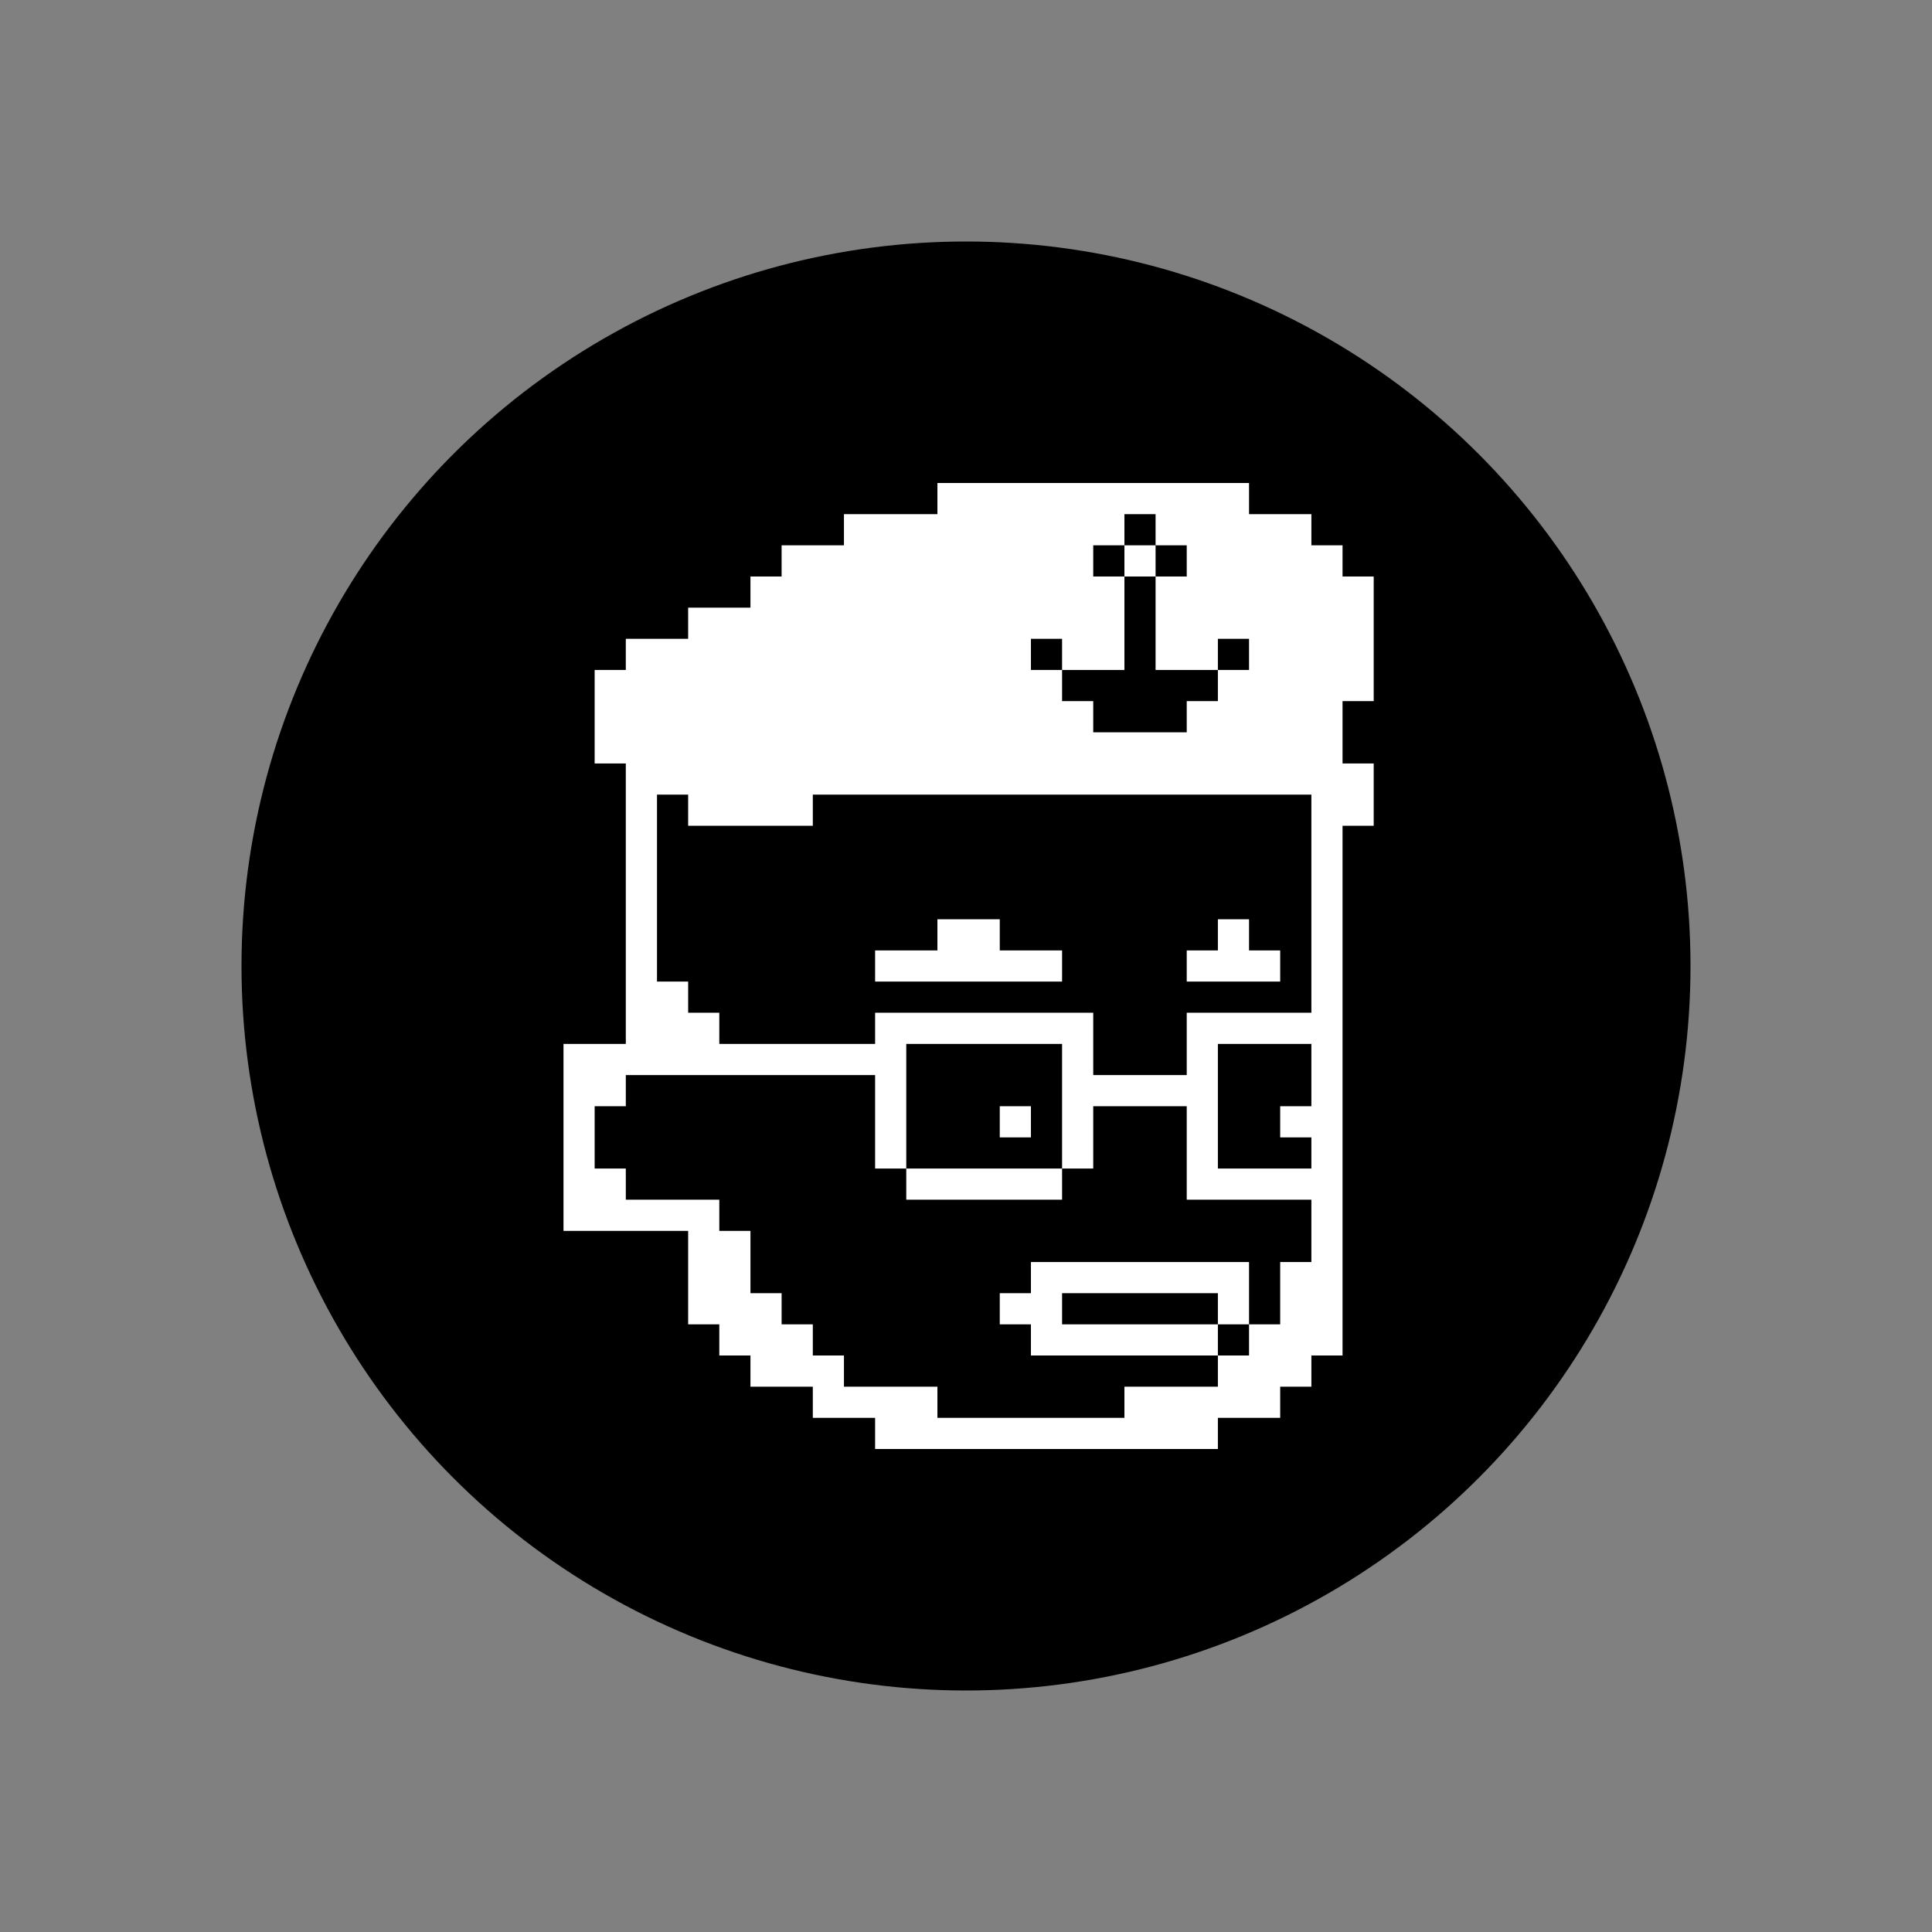<svg width="48" height="48" viewBox="0 0 48 48" fill="none" xmlns="http://www.w3.org/2000/svg">
<rect x="0" y="0" width="48" height="48" fill="#808080" stroke="none"/>
<circle cx="24" cy="24" r="18" fill="black"/>
<path d="M28.71 13.548V14.323H27.936V13.548H28.71Z" fill="white"/>
<path d="M23.29 23.613V22.839H24.839V23.613H26.387V24.387H21.742V23.613H23.29Z" fill="white"/>
<path d="M30.258 23.613V22.839H31.032V23.613H31.806V24.387H29.484V23.613H30.258Z" fill="white"/>
<path d="M24.839 27.484V28.258H25.613V27.484H24.839Z" fill="white"/>
<path fill-rule="evenodd" clip-rule="evenodd" d="M23.29 12.774V12H31.032V12.774H32.581V13.548H33.355V14.323H34.129V17.419H33.355V18.968H34.129V20.516H33.355V33.677H32.581V34.452H31.806V35.226H30.258V36H21.742V35.226H20.194V34.452H18.645V33.677H17.871V32.903H17.097V30.581H14V25.936H15.548V18.968H14.774V16.645H15.548V15.871H17.097V15.097H18.645V14.323H19.419V13.548H20.968V12.774H23.29ZM28.71 12.774H27.936V13.548H27.161V14.323H27.936V16.645H26.387V15.871H25.613V16.645H26.387V17.419H27.161V18.194H29.484V17.419H30.258V16.645H31.032V15.871H30.258V16.645H28.71V14.323H29.484V13.548H28.71V12.774ZM17.097 19.742H16.323V24.387H17.097V25.161H17.871V25.936H21.742V25.161H27.161V26.71H29.484V25.161H32.581V19.742H20.194V20.516H17.097V19.742ZM22.516 25.936H26.387V29.032H22.516V25.936ZM30.258 33.677V34.452H27.936V35.226H23.29V34.452H20.968V33.677H20.194V32.903H19.419V32.129H18.645V30.581H17.871V29.806H15.548V29.032H14.774V27.484H15.548V26.71H21.742V29.032H22.516V29.806H26.387V29.032H27.161V27.484H29.484V29.806H32.581V31.355H31.806V32.903H31.032V31.355H25.613V32.129H24.839V32.903H25.613V33.677H30.258ZM30.258 32.903H31.032V33.677H30.258V32.903ZM30.258 32.903H26.387V32.129H30.258V32.903ZM32.581 25.936H30.258V29.032H32.581V28.258H31.806V27.484H32.581V25.936Z" fill="white"/>
</svg>
